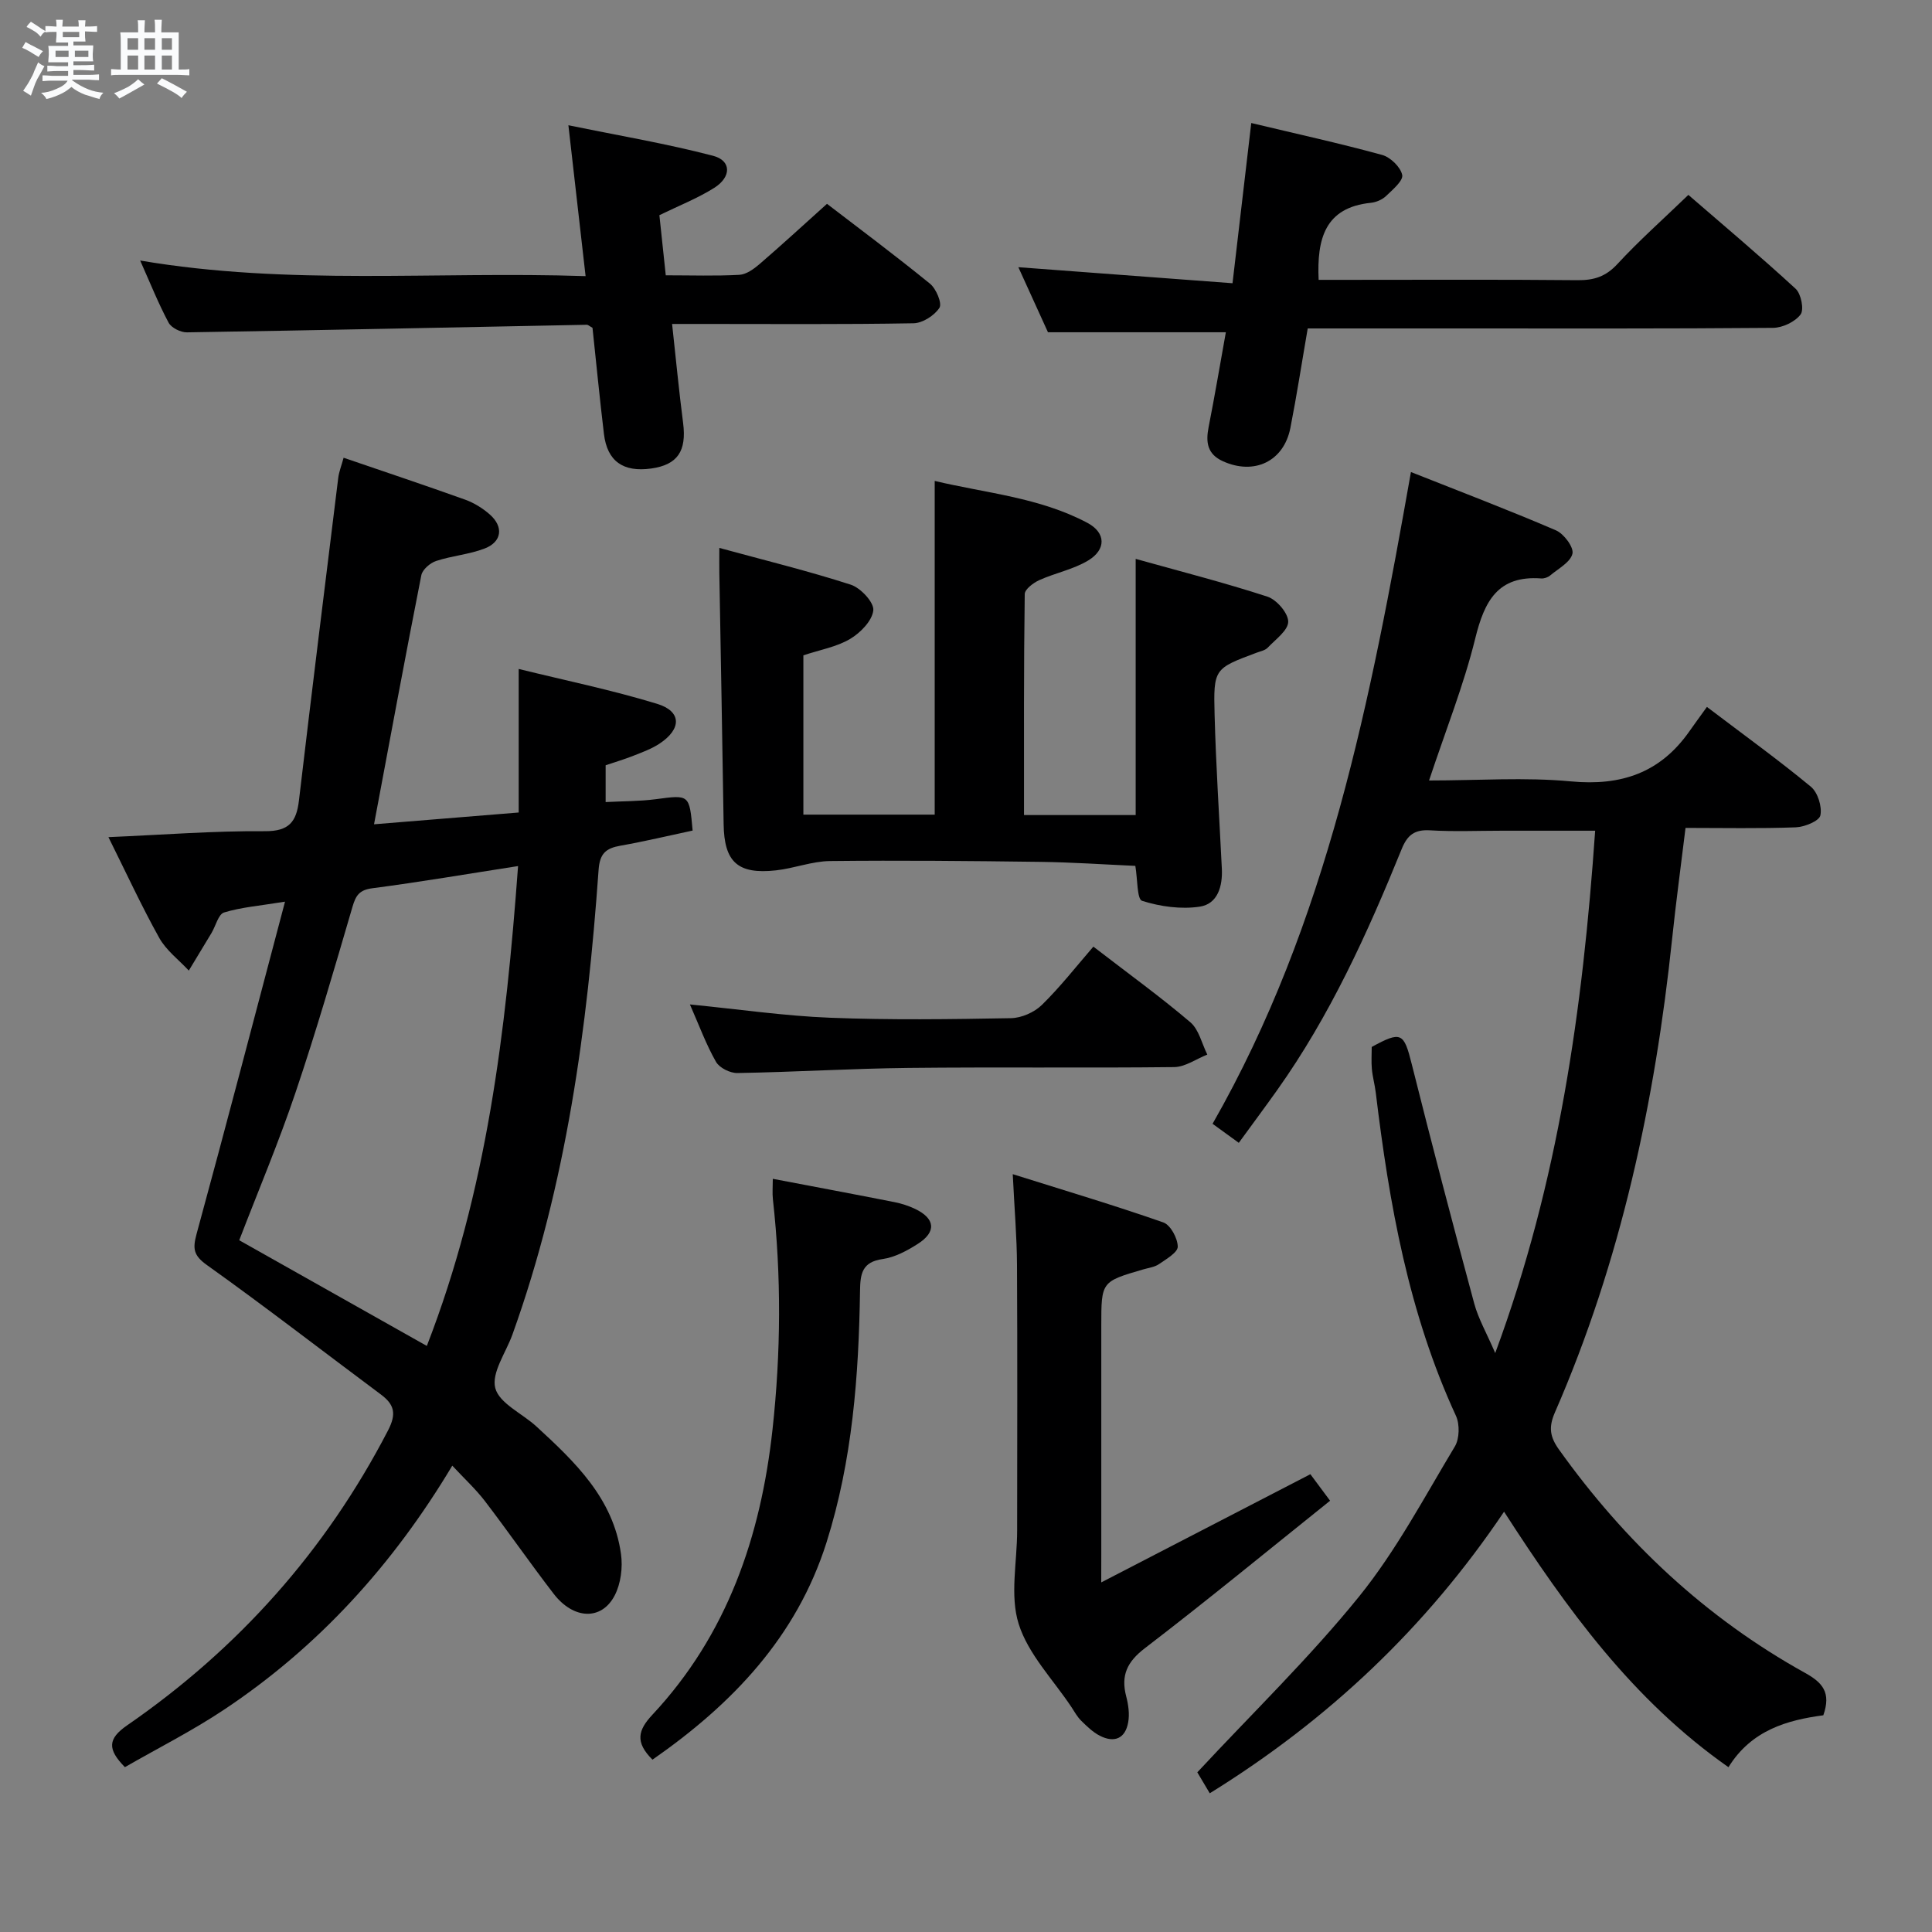 <svg enable-background="new 0 0 400 400" viewBox="0 0 400 400" xmlns="http://www.w3.org/2000/svg"><rect x="0" y="0" width="400" height="400" fill="#808080" stroke="none"/><path d="m6.8 9.5c.6.3 1.3.7 2.1 1.1-.4.4-.7.8-.9 1.2-.7-.4-1.3-.8-1.8-1.1s-1.1-.6-1.6-.8c.2-.4.5-.8.7-1.2.4.2.8.5 1.5.8zm.9 6.9c-.3.6-.5 1.1-.7 1.7s-.4 1.1-.6 1.7c-.6-.4-1.1-.7-1.6-1 .7-1 1.2-1.8 1.5-2.4.3-.5.6-1.1.8-1.7.3-.6.5-1.2.8-1.8.3.3.8.6 1.3.8-.7 1.3-1.2 2.2-1.5 2.7zm.1-11c.4.3 1 .7 1.7 1.1-.5.2-.8.6-1.1 1.1-.5-.6-1-1-1.4-1.2s-.9-.6-1.5-.8c.2-.4.5-.7.9-1.1.5.3.9.6 1.4.9zm10.5 13.1c1 .4 2 .6 3.1.7-.4.4-.7.8-.8 1.3-.9-.2-1.9-.6-3-.9-1-.4-2-.9-2.8-1.6-.5.4-1.1.9-1.9 1.3s-1.9.9-3.3 1.2c-.1-.3-.5-.8-1.1-1.3 1 0 2.1-.3 3.2-.8 1.2-.5 1.9-1 2.3-1.7h-3.2c-.4 0-1 0-2 .1v-1.2c1 0 1.7.1 2 .1h3.3v-1h-2.3c-.2 0-.9 0-2 .1v-1.2c1.2 0 1.9.1 2 .1h2.3v-.8h-4.1c0-.7.1-1.2.1-1.6 0-.5 0-1.1-.1-1.8h4.1v-.7h-2.5c0-.6.1-1.1.1-1.6v-.6h-.5c-.4 0-1 0-1.8.1v-1.3c1.2 0 1.9.1 2.1.1h.2c0-.3 0-.8-.1-1.4h1.4c0 .6-.1 1-.1 1.4h3.4c0-.4 0-.8-.1-1.3h1.5c0 .4-.1.9-.1 1.3.7 0 1.5 0 2.5-.1v1.2c-1 0-1.8-.1-2.5-.1v.6c0 .3 0 .8.1 1.5h-2.5v.8h4.1c0 .7-.1 1.3-.1 1.8s0 1 .1 1.5h-4.1v.8h1.4c.8 0 1.8 0 2.9-.1v1.2c-1 0-1.9-.1-2.8-.1h-1.5v1h3.2c.3 0 1 0 2.1-.1v1.2c-1.1 0-1.8-.1-2.1-.1h-3.4l-.1.1c1.4 1 2.4 1.5 3.4 1.9zm-4.1-6.7v-1.3h-2.7v1.3zm2.2-4.1v-1.1h-3.4v1.1zm1.9 4.1v-1.3h-2.8v1.3z" fill="#fafbfc"/><path d="m37 6.7v2.3 5.4c1 0 1.8 0 2.2-.1v1.3c-.6 0-1.5-.1-2.5-.1h-11.9c-.7 0-1.3 0-1.8.1v-1.3c.5 0 1.1.1 2 .1v-5.2c0-1 0-1.8-.1-2.5h3.7c0-1.3 0-2.1-.1-2.5h1.5c0 .4-.1 1.3-.1 2.5h2.2c0-1.2 0-2.1-.1-2.6h1.5c0 .4-.1 1.3-.1 2.6zm-12.3 13.7c-.3-.4-.7-.8-1.1-1.1 1.1-.4 2.1-.9 2.9-1.3.8-.5 1.5-1 2.1-1.6.4.4.9.8 1.3 1.1-2.5 1.4-4.2 2.4-5.2 2.9zm3.9-10.1v-2.4h-2.2v2.4zm0 4.1v-2.9h-2.2v2.9zm3.5-4.1v-2.4h-2.2v2.4zm0 4.1v-2.9h-2.2v2.9zm.4 2.9 1-1.1c.6.3 1.4.7 2.5 1.3s2 1.1 2.7 1.5c-.4.4-.8.8-1.1 1.3-.8-.8-2.5-1.7-5.1-3zm3.1-7v-2.4h-2.1v2.4zm0 4.1v-2.9h-2.1v2.9z" fill="#fafbfc"/><g fill="#000001"><path d="m295.87 161.59c10.2 0 19.87-.71 29.39.19 10.39.98 18.47-1.78 24.48-10.33 1.15-1.64 2.34-3.26 3.66-5.09 7.91 6 14.9 11.04 21.52 16.52 1.43 1.18 2.35 4.13 1.97 5.94-.25 1.17-3.28 2.4-5.1 2.47-7.46.28-14.93.12-22.82.12-.99 8.13-1.99 15.47-2.76 22.83-3.56 33.87-10.62 66.88-24.3 98.23-1.32 3.03-1.01 5.03.85 7.63 13.65 19.12 30.38 34.84 50.95 46.25 3.64 2.02 5.44 4.07 3.79 8.78-7.41.99-14.87 3.04-19.64 10.75-19.79-13.87-33.37-32.6-46.46-52.9-16.1 23.92-36.29 43.04-60.93 58.3-1.12-1.88-2.16-3.64-2.58-4.34 11.56-12.43 23.31-23.8 33.51-36.42 7.67-9.49 13.48-20.52 19.81-31.04.97-1.62 1.03-4.6.23-6.35-9.81-21.26-13.83-43.92-16.6-66.9-.2-1.65-.66-3.26-.81-4.91-.14-1.48-.03-2.99-.03-4.56 6.13-3.35 6.66-2.96 8.29 3.57 4.15 16.55 8.48 33.06 12.93 49.54.85 3.15 2.54 6.06 4.35 10.27 13.13-35.51 18.12-71.18 20.69-108.15-6.69 0-12.94 0-19.2 0-5 0-10.01.22-14.99-.08-3.2-.19-4.69.97-5.86 3.86-7.08 17.43-14.84 34.54-25.81 49.96-2.5 3.51-5.07 6.97-7.92 10.88-1.97-1.43-3.66-2.66-5.43-3.94 23.83-41.72 32.73-87.83 41.07-134.94 10.24 4.06 20.22 7.86 30.02 12.07 1.64.7 3.73 3.51 3.42 4.83-.41 1.77-2.92 3.09-4.61 4.51-.47.4-1.26.67-1.87.62-8.98-.66-11.75 4.71-13.65 12.44-2.37 9.64-6.09 18.94-9.56 29.39z"/><path d="m77.44 170.66c10.2-.83 20.14-1.64 29.95-2.44 0-10.12 0-19.39 0-29.72 9.62 2.37 19.27 4.35 28.66 7.22 5.1 1.56 5.1 5.2.5 8.24-1.64 1.08-3.56 1.78-5.41 2.51-1.84.73-3.74 1.29-5.75 1.97v7.62c3.51-.19 6.96-.15 10.35-.59 7-.93 6.99-1.03 7.66 6.49-4.94 1.05-9.91 2.24-14.94 3.13-3 .53-4.29 1.59-4.53 5.03-2.33 32.72-6.66 65.1-17.84 96.19-1.34 3.73-4.37 7.9-3.55 11.07.82 3.16 5.56 5.25 8.48 7.92 8.03 7.37 15.95 14.92 17.55 26.44.39 2.77-.03 6.12-1.3 8.57-2.71 5.24-8.52 5.01-12.63-.32-4.86-6.31-9.4-12.87-14.24-19.2-1.89-2.47-4.22-4.61-6.76-7.34-12.3 20.56-27.75 37.55-47.3 50.55-6.6 4.39-13.72 7.98-20.48 11.87-3.61-3.67-3.6-5.85.45-8.65 23.01-15.88 41.12-36.15 54.03-61.07 1.77-3.42 1.34-5.34-1.5-7.45-11.99-8.93-23.81-18.09-35.98-26.77-2.8-2-2.99-3.38-2.17-6.42 6.14-22.5 12.03-45.07 18.32-68.83-5.28.86-9.07 1.15-12.62 2.24-1.18.36-1.72 2.77-2.59 4.23-1.56 2.61-3.14 5.2-4.71 7.8-2.08-2.24-4.68-4.18-6.12-6.77-3.69-6.62-6.87-13.53-10.52-20.86 11.25-.48 21.81-1.31 32.36-1.23 5.07.04 6.57-1.96 7.09-6.41 2.62-22.26 5.38-44.5 8.13-66.75.16-1.27.66-2.5 1.11-4.16 8.59 2.94 16.91 5.72 25.17 8.68 1.83.66 3.62 1.77 5.09 3.06 2.9 2.55 2.53 5.66-1.05 7.05-3.21 1.24-6.79 1.5-10.07 2.59-1.24.41-2.82 1.78-3.05 2.95-3.34 16.91-6.47 33.86-9.79 51.56zm29.82 8.65c-10.57 1.64-20.33 3.31-30.15 4.59-2.71.35-3.44 1.47-4.14 3.87-3.77 12.88-7.51 25.79-11.81 38.5-3.47 10.29-7.71 20.32-11.63 30.51 12.89 7.26 25.69 14.47 38.84 21.88 12.43-32 16.37-65.1 18.89-99.35z"/><path d="m212.01 168.75h23.12c0-17.51 0-34.76 0-53.04 9.1 2.55 18.29 4.89 27.28 7.82 1.9.62 4.3 3.4 4.3 5.18-.01 1.81-2.63 3.68-4.25 5.39-.52.55-1.48.73-2.25 1.02-8.8 3.29-9 3.29-8.74 12.86.28 10.63.98 21.25 1.5 31.87.18 3.65-.87 7.3-4.56 7.86-3.88.59-8.18-.01-11.95-1.2-1.07-.33-.93-4.51-1.4-7.24-6.53-.29-13.12-.75-19.72-.83-14.49-.19-28.99-.33-43.48-.17-3.74.04-7.45 1.52-11.21 1.93-7.94.87-10.72-1.75-10.83-9.58-.26-17.31-.59-34.62-.89-51.92-.03-1.47 0-2.93 0-5.26 9.46 2.58 18.44 4.78 27.21 7.61 2.04.66 4.83 3.65 4.67 5.3-.22 2.17-2.67 4.67-4.81 5.94-2.79 1.65-6.21 2.24-9.67 3.39v32.98h27.19c0-22.81 0-45.54 0-69.09 10.6 2.53 21.69 3.41 31.61 8.68 3.86 2.05 3.93 5.54.14 7.81-3.07 1.84-6.79 2.56-10.1 4.05-1.23.56-3 1.89-3.01 2.89-.21 15.14-.15 30.27-.15 45.75z"/><path d="m255.18 58.64c1.37-11.71 2.6-22.2 3.88-33.17 9.41 2.25 18.31 4.2 27.07 6.6 1.73.47 3.83 2.5 4.18 4.14.26 1.18-1.98 3.07-3.35 4.38-.79.75-2.05 1.29-3.15 1.4-9.48.97-11.19 7.43-10.8 15.95h5.13c16.16 0 32.32-.09 48.48.07 3.39.03 5.84-.74 8.24-3.34 4.49-4.86 9.47-9.28 14.7-14.32 7.29 6.31 14.9 12.71 22.21 19.44 1.13 1.04 1.78 4.31 1.02 5.32-1.15 1.53-3.73 2.75-5.71 2.77-22.17.19-44.32.12-66.48.12-9.82 0-19.64 0-29.85 0-1.21 6.98-2.26 13.82-3.59 20.6-1.37 6.95-7.51 9.84-14 6.88-3.23-1.48-3.54-3.94-2.93-7.05 1.28-6.5 2.38-13.04 3.57-19.64-12.14 0-24.12 0-36.83 0-1.74-3.82-3.85-8.46-6.13-13.47 14.88 1.12 29.32 2.2 44.34 3.32z"/><path d="m139.15 67.07c.8 7.34 1.43 13.93 2.28 20.5.75 5.82-1.14 8.66-6.6 9.43-5.81.81-9.11-1.5-9.79-7.15-.89-7.39-1.6-14.8-2.37-21.98-.63-.35-.92-.64-1.19-.63-27.59.54-55.19 1.13-82.78 1.57-1.29.02-3.22-.94-3.79-2-2.1-3.93-3.76-8.09-5.89-12.87 30.81 5.24 61.19 2.19 92.22 3.23-1.17-10.3-2.27-19.94-3.56-31.24 10.51 2.16 20.35 3.81 29.97 6.33 3.79.99 3.81 4.37.23 6.63-3.46 2.18-7.35 3.7-11.36 5.66.41 3.89.84 7.96 1.32 12.45 5.32 0 10.29.17 15.24-.1 1.43-.08 2.98-1.2 4.16-2.21 4.53-3.9 8.93-7.95 13.98-12.49 6.48 4.97 14.04 10.61 21.34 16.55 1.27 1.04 2.53 4.07 1.94 4.98-1.04 1.6-3.49 3.17-5.37 3.2-14.65.26-29.31.14-43.97.14-1.8 0-3.6 0-6.01 0z"/><path d="m228 327.62c14.95-7.73 29.03-15.01 43.3-22.4 1.38 1.86 2.55 3.44 4.08 5.49-12.85 10.29-25.42 20.63-38.33 30.52-3.7 2.83-5.02 5.64-3.88 10 .45 1.71.72 3.64.41 5.35-.6 3.4-2.89 4.32-5.89 2.78-1.43-.74-2.67-1.95-3.84-3.1-.82-.81-1.39-1.87-2.03-2.84-3.78-5.68-8.94-10.94-10.91-17.19-1.86-5.89-.32-12.84-.32-19.33.01-18.33.07-36.65-.03-54.98-.03-5.79-.53-11.57-.88-18.82 10.94 3.44 21.14 6.48 31.17 9.99 1.49.52 2.97 3.27 2.99 5.01.02 1.2-2.38 2.58-3.88 3.62-.91.63-2.17.77-3.28 1.1-8.67 2.53-8.67 2.52-8.67 11.67v46.98c-.01 1.64-.01 3.26-.01 6.15z"/><path d="m135.09 364.32c-3.67-3.64-2.98-6.13-.03-9.29 15.51-16.59 22.45-36.9 24.88-59.06 1.74-15.89 1.85-31.77.08-47.67-.14-1.29-.02-2.6-.02-4.24 8.67 1.65 16.95 3.2 25.21 4.83 1.45.29 2.9.76 4.23 1.39 4.2 2 4.49 4.77.57 7.26-2.21 1.41-4.73 2.77-7.25 3.13-4.26.6-4.65 3.01-4.7 6.56-.26 17.63-1.58 35.15-6.93 52.09-6.21 19.63-19.55 33.52-36.04 45z"/><path d="m142.84 207.96c10.18 1 19.57 2.38 28.99 2.75 12.48.49 25 .32 37.49.09 2.18-.04 4.83-1.21 6.4-2.75 3.8-3.72 7.1-7.96 10.65-12.06 7.57 5.83 14.04 10.51 20.09 15.67 1.77 1.52 2.37 4.42 3.5 6.68-2.29.9-4.56 2.56-6.86 2.59-18.33.21-36.67-.03-55 .17-11.81.13-23.61.86-35.43 1.06-1.51.03-3.72-1.07-4.43-2.32-2.03-3.55-3.46-7.47-5.4-11.88z"/></g></svg>